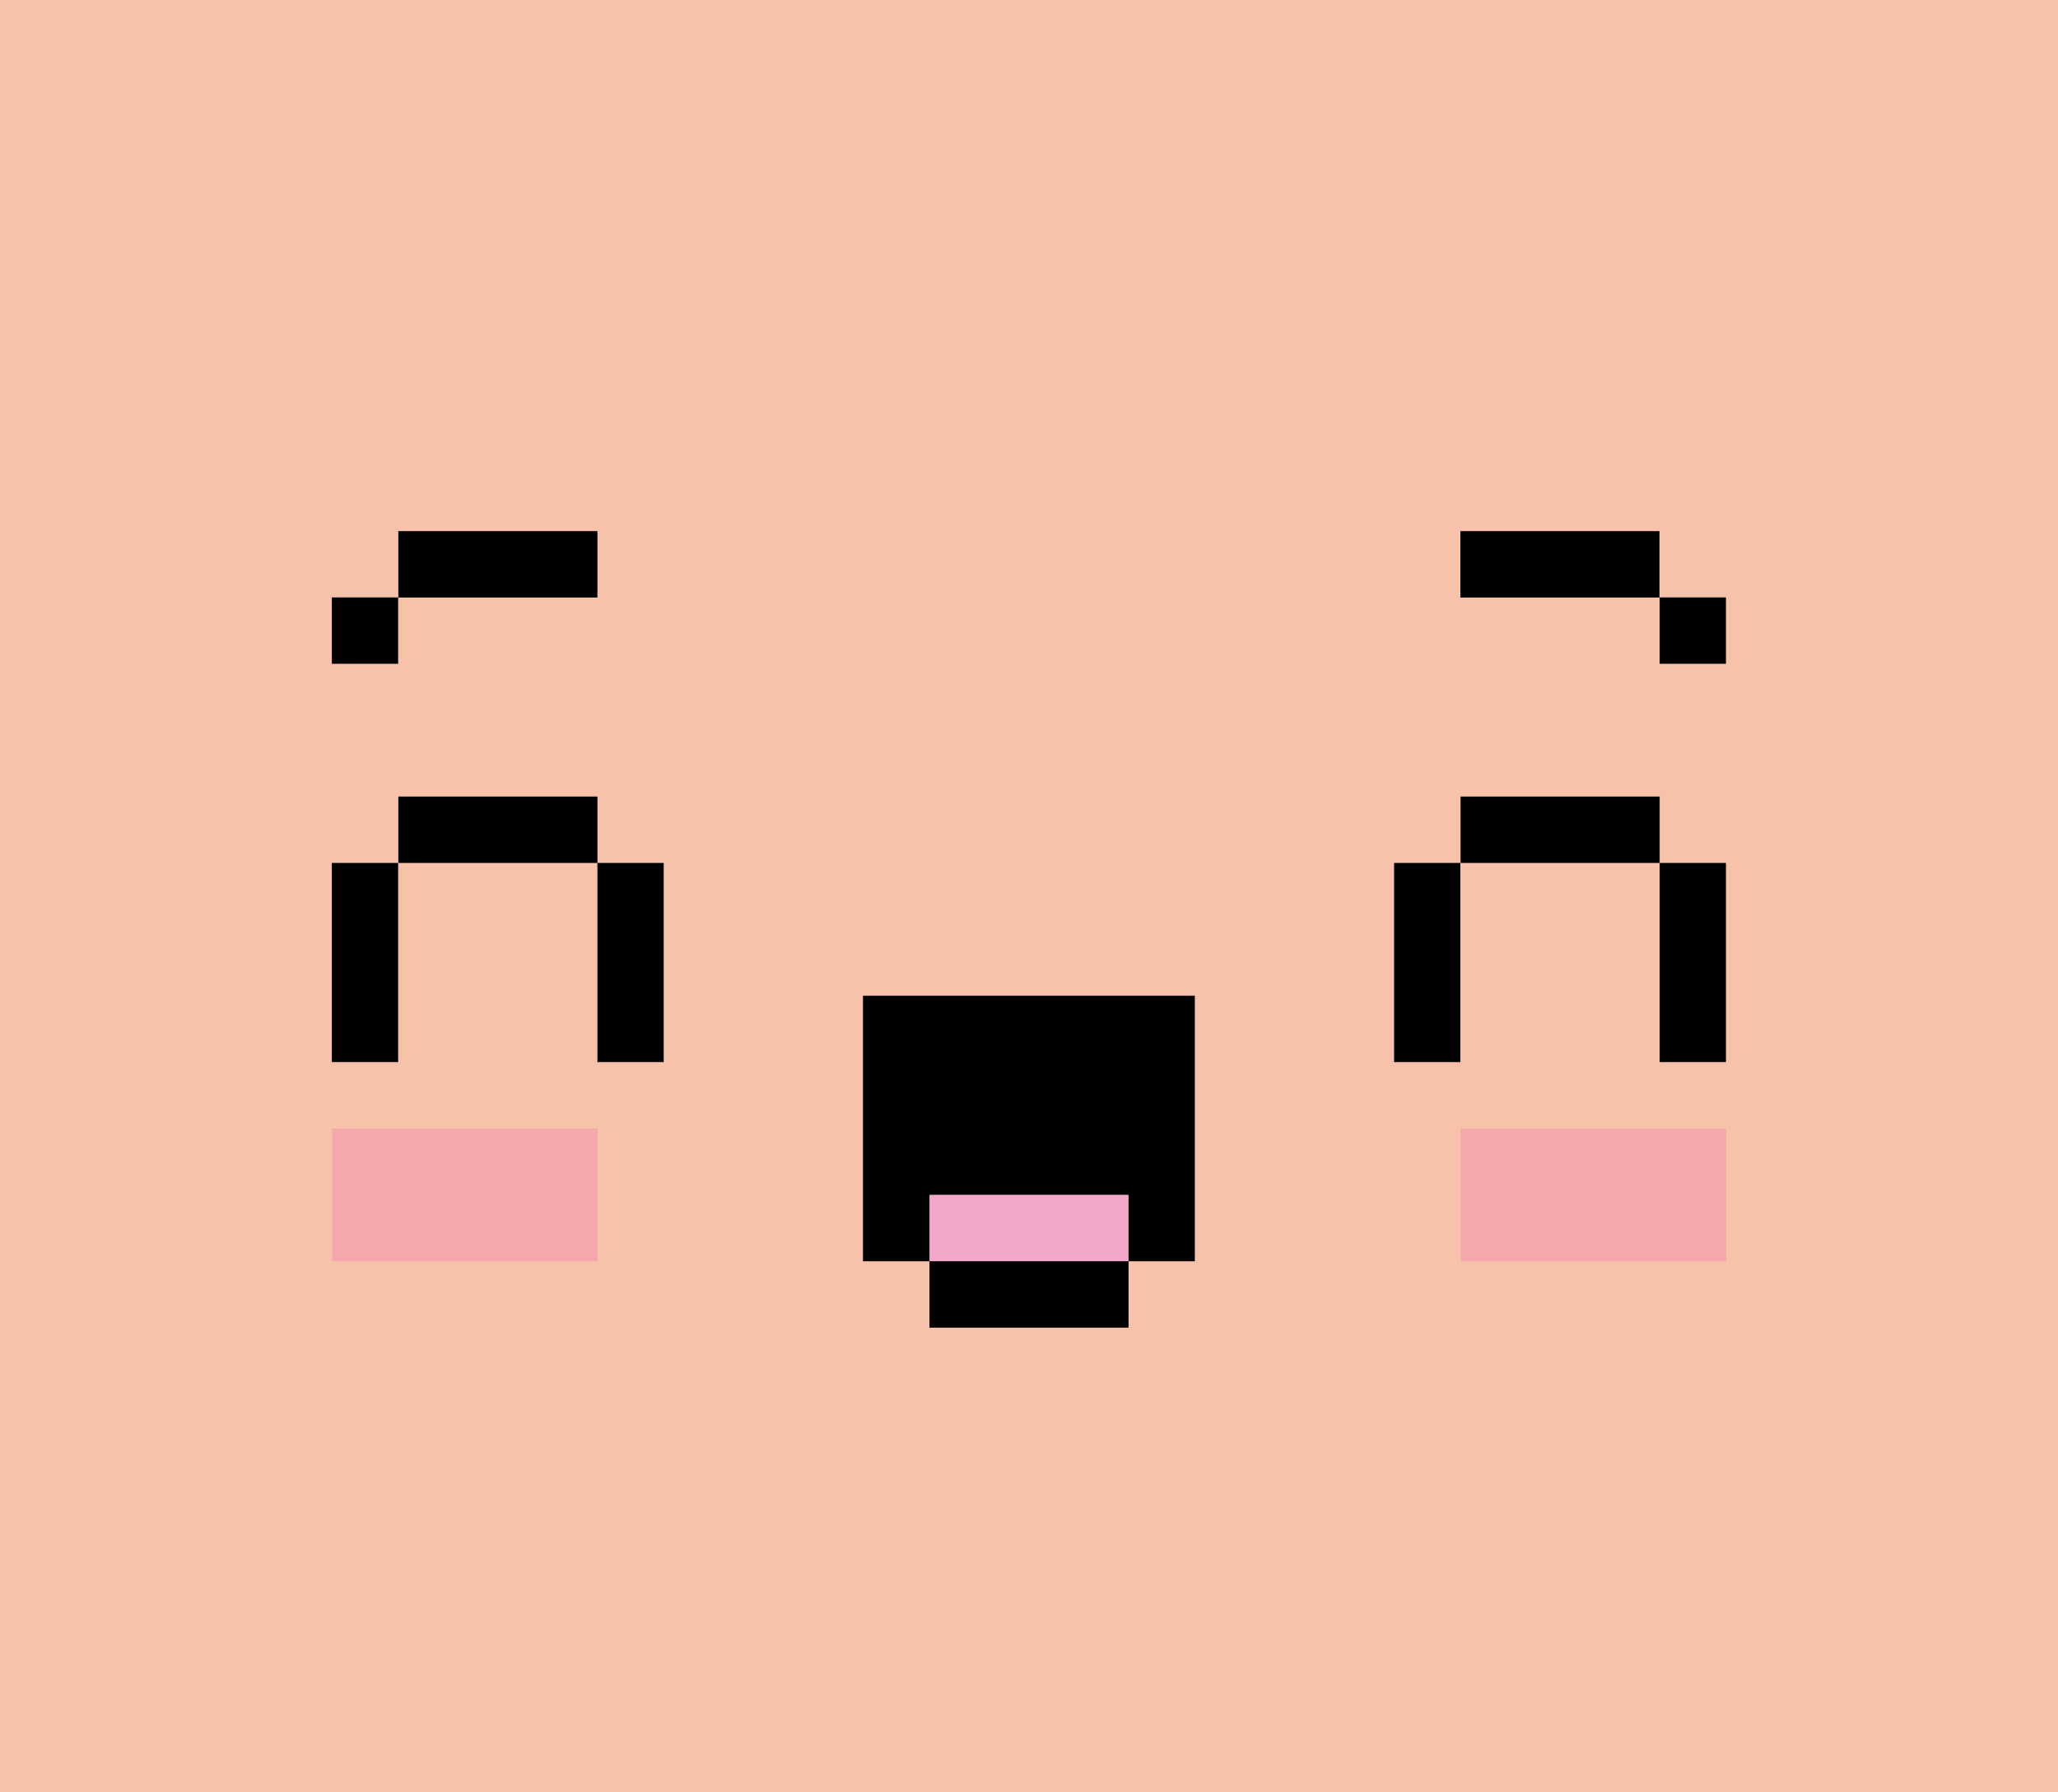 <svg xmlns="http://www.w3.org/2000/svg" width="1002.8" height="873.4" viewBox="0 0 1002.8 873.37" style=""><g><title>emoji118_99606890</title><g data-name="Layer 2"><path fill="#f7c2aa" d="M0 0h1002.8v873.37H0z"></path><path fill="#f4a8ab" d="M291.2 614.6H161.8v-64.69h129.4z"></path><path fill="#f4a8ab" d="M841.1 614.6H711.7v-64.69h129.4z"></path><path d="M291.1 420.5h32.3v97.04h-32.3z"></path><path d="M291.1 420.5h-97v-32.35h97z"></path><path d="M161.7 420.5H194v97.04h-32.3z"></path><path d="M808.7 420.5H841v97.04h-32.3z"></path><path d="M808.7 420.5h-97v-32.35h97z"></path><path d="M679.3 420.5h32.3v97.04h-32.3z"></path><path d="M420.5 485.2h161.7v129.39H420.5z"></path><path fill="#f3a8c9" d="M452.9 582.2h97v32.35h-97z"></path><path d="M452.9 614.6h97v32.35h-97z"></path><path d="M711.6 258.8h97v32.35h-97z"></path><path d="M808.7 291.1H841v32.35h-32.3z"></path><path d="M194.1 258.8h97v32.35h-97z"></path><path d="M161.7 291.1H194v32.35h-32.3z"></path></g></g></svg>